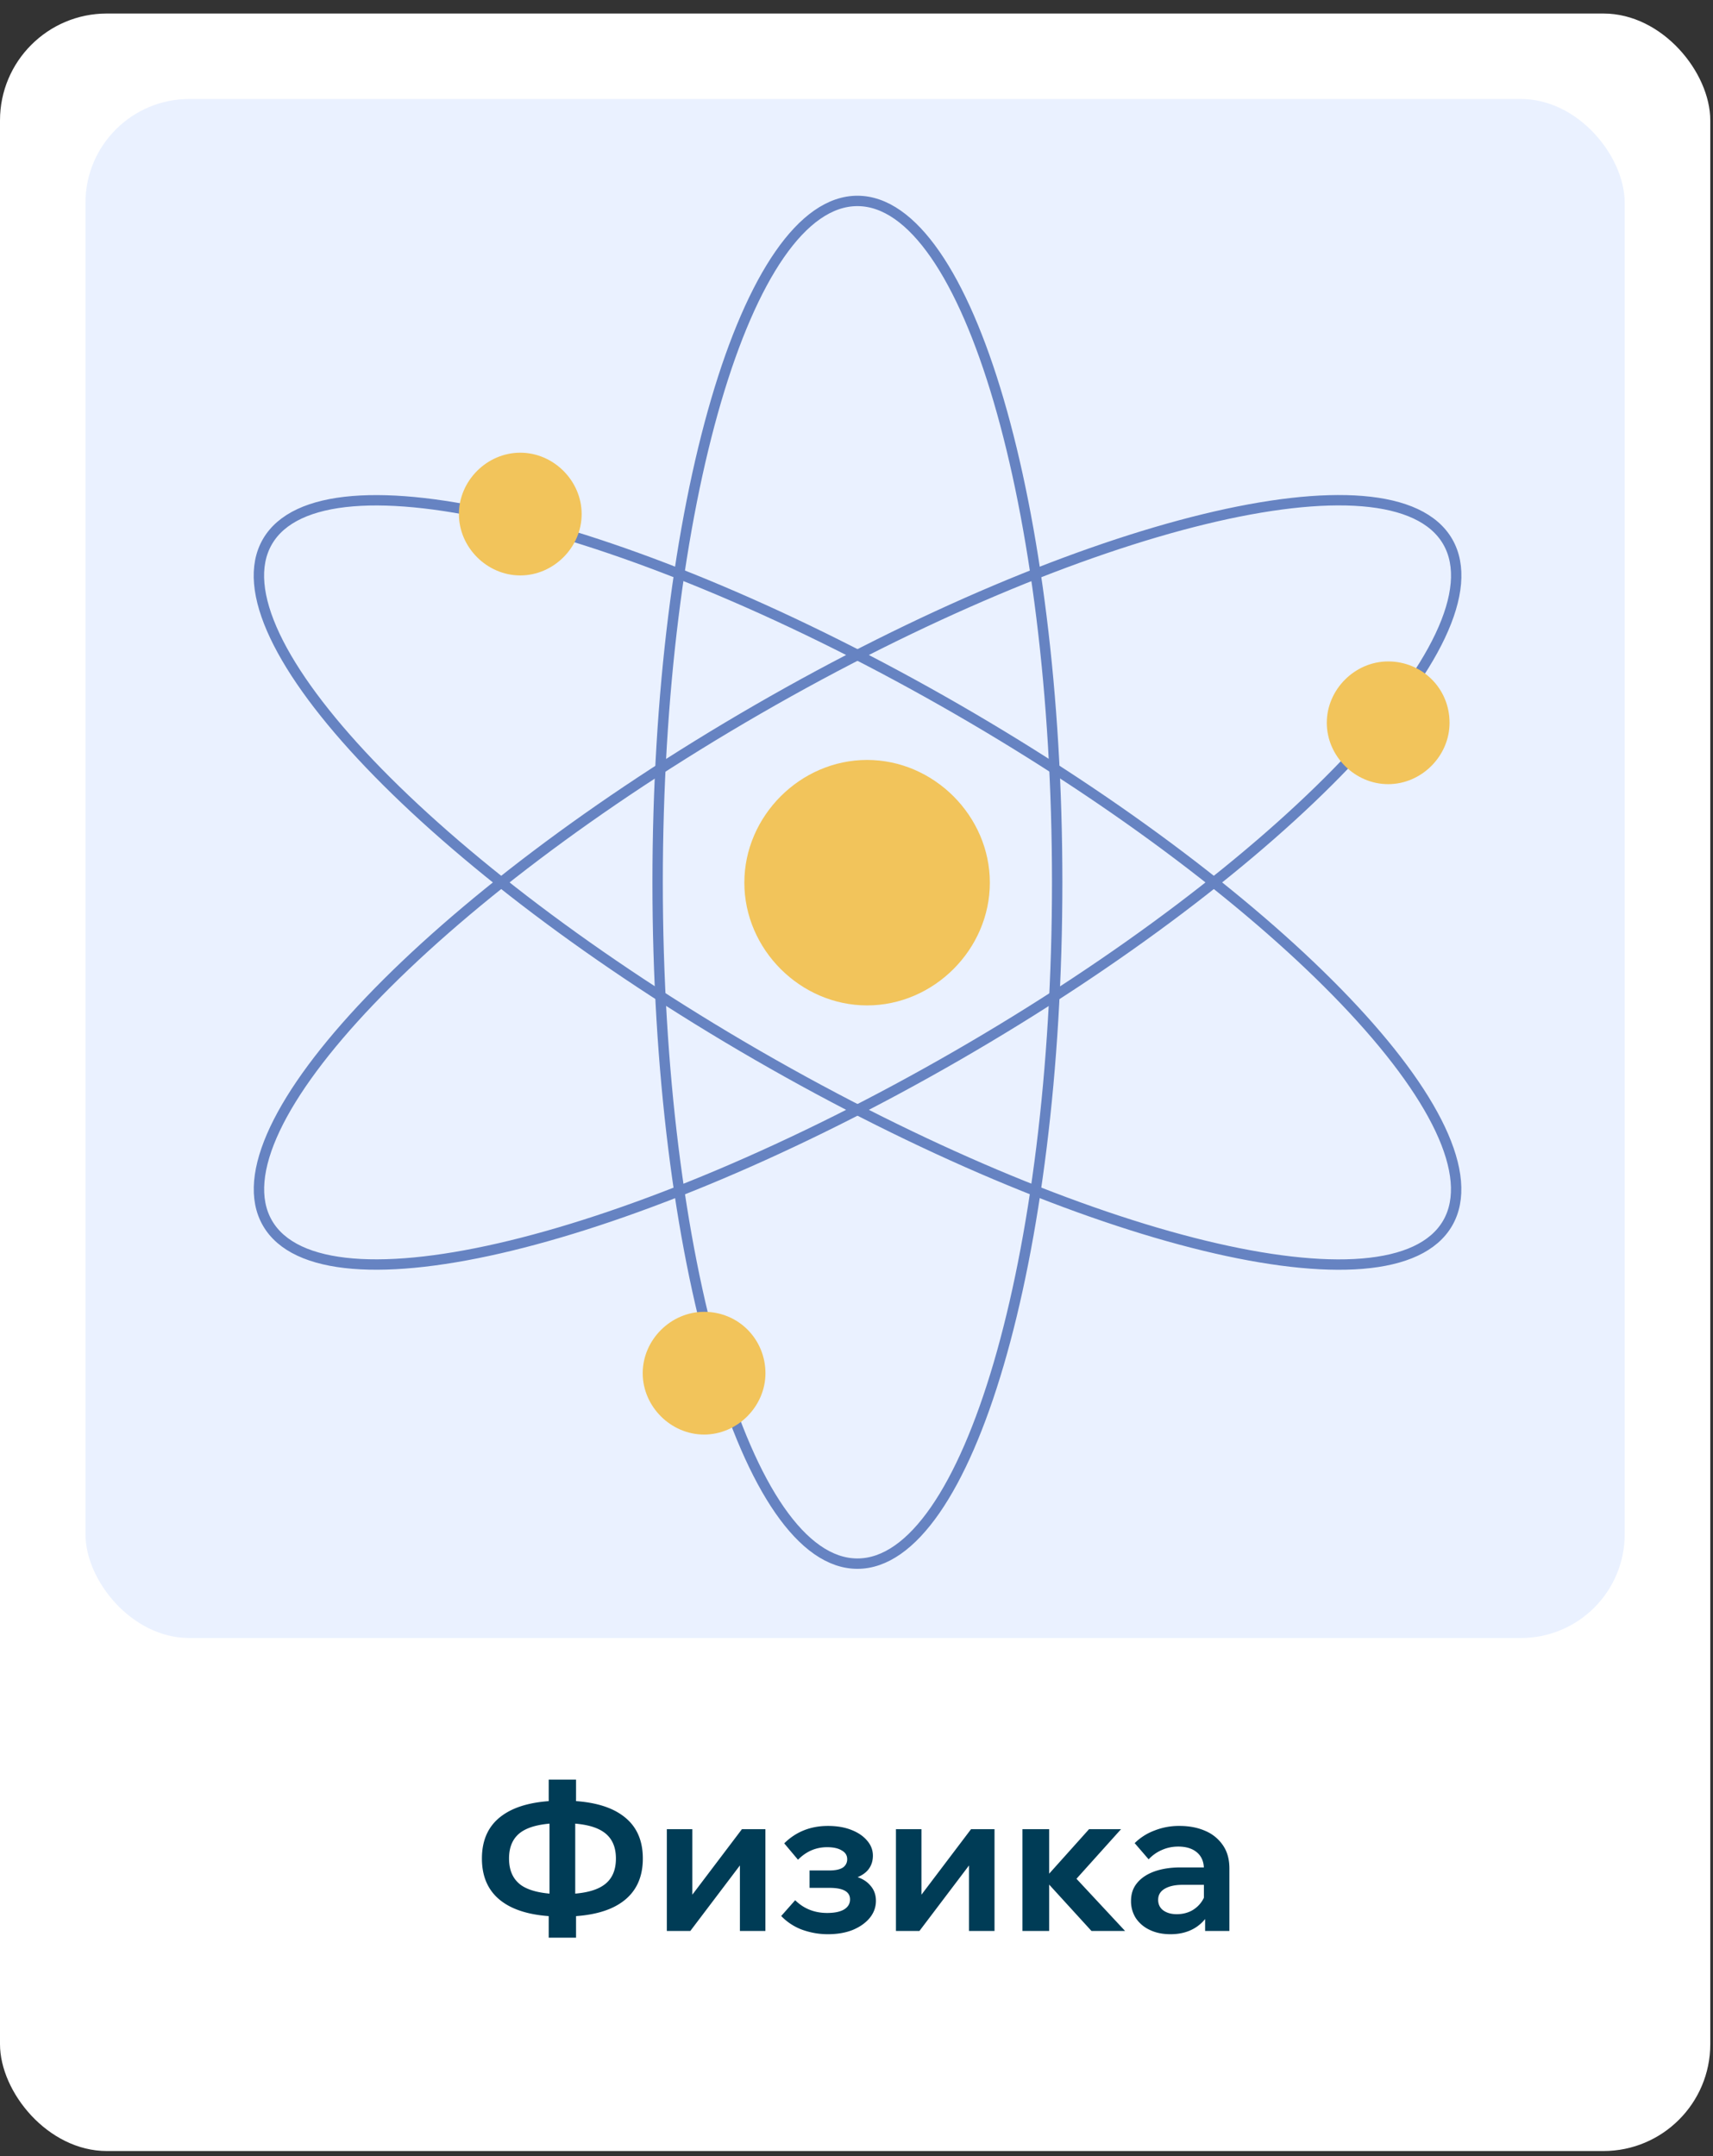 <svg width="112" height="141" fill="none" xmlns="http://www.w3.org/2000/svg"><rect width="100%" height="100%" fill="#333333" stroke="none"/><rect y=".884" width="111.822" height="139.777" rx="6.989" fill="#fff"/><rect x="5.588" y="6.474" width="100.639" height="100.639" rx="6.787" fill="#EAF1FF"/><path d="M56.06 102.25c7.213 0 13.061-19.948 13.061-44.555 0-24.608-5.848-44.556-13.062-44.556-7.214 0-13.062 19.948-13.062 44.556 0 24.607 5.848 44.555 13.062 44.555Z" stroke="#6683C2" stroke-width=".679" stroke-miterlimit="10" stroke-linecap="round" stroke-linejoin="round"/><path d="M62.602 69.013c21.31-12.304 35.66-27.343 32.054-33.59-3.607-6.247-23.806-1.338-45.116 10.966-21.31 12.304-35.66 27.342-32.054 33.59 3.607 6.247 23.806 1.337 45.116-10.966Z" stroke="#6683C2" stroke-width=".679" stroke-miterlimit="10" stroke-linecap="round" stroke-linejoin="round"/><path d="M94.652 79.982c3.607-6.248-10.744-21.286-32.054-33.59C41.288 34.09 21.09 29.18 17.482 35.426c-3.607 6.248 10.744 21.286 32.054 33.59 21.31 12.303 41.509 17.213 45.116 10.966Z" stroke="#6683C2" stroke-width=".679" stroke-miterlimit="10" stroke-linecap="round" stroke-linejoin="round"/><path d="M64.719 57.72c0 4.361-3.664 8.026-8.026 8.026s-8.026-3.664-8.026-8.026 3.664-8.026 8.026-8.026 8.026 3.664 8.026 8.026ZM38.03 33.616c0 2.178-1.835 4.013-4.013 4.013-2.179 0-4.013-1.835-4.013-4.013 0-2.179 1.834-4.013 4.013-4.013 2.178 0 4.013 1.834 4.013 4.013ZM94.775 47.265c0 2.179-1.835 4.013-4.013 4.013s-4.013-1.834-4.013-4.013c0-2.178 1.835-4.013 4.013-4.013s4.013 1.72 4.013 4.013ZM50.047 89.796c0 2.178-1.834 4.013-4.013 4.013-2.178 0-4.012-1.834-4.012-4.013 0-2.178 1.834-4.013 4.012-4.013 2.294 0 4.013 1.835 4.013 4.013Z" fill="#F2C45B"/><path d="M36.776 125.331c-1.73 0-3.04-.322-3.93-.966-.892-.644-1.337-1.588-1.337-2.832 0-1.244.445-2.184 1.336-2.819.891-.644 2.202-.966 3.931-.966 1.73 0 3.035.322 3.918.966.89.635 1.336 1.575 1.336 2.819s-.445 2.188-1.336 2.832c-.883.644-2.189.966-3.918.966Zm0-1.469c1.209 0 2.091-.185 2.647-.556.565-.37.847-.961.847-1.773 0-.803-.282-1.39-.847-1.76-.556-.371-1.438-.556-2.647-.556-1.209 0-2.096.185-2.66.556-.556.37-.834.957-.834 1.76s.278 1.394.834 1.773c.565.371 1.451.556 2.66.556Zm-.9 2.846v-1.932l.053-.583v-5.386l-.053-.517v-1.919h1.787v1.919l-.053.517v5.386l.053.583v1.932h-1.787Zm7.723-.437v-6.657h1.668v4.434l-.093-.027 3.335-4.407h1.535v6.657h-1.667v-4.434l.092.027-3.335 4.407H43.6Zm10.522.212c-.565 0-1.12-.097-1.668-.291a3.662 3.662 0 0 1-1.376-.9l.913-1.033c.565.556 1.262.834 2.091.834.477 0 .843-.075 1.099-.225.264-.159.397-.379.397-.662 0-.502-.446-.754-1.337-.754h-1.31v-1.138h1.297c.388 0 .68-.062.873-.185a.636.636 0 0 0 .291-.556c0-.247-.119-.437-.357-.569-.23-.142-.547-.212-.953-.212-.732 0-1.367.273-1.906.82l-.9-1.072c.768-.758 1.72-1.138 2.86-1.138.573 0 1.076.084 1.508.252.441.167.79.401 1.045.701.256.291.384.622.384.993 0 .353-.101.657-.304.913-.203.247-.494.432-.874.556v-.119c.433.114.768.313 1.006.595.247.274.37.609.37 1.006 0 .415-.136.79-.41 1.125-.273.327-.644.587-1.111.781-.468.185-1.01.278-1.628.278Zm4.458-.212v-6.657h1.667v4.434l-.092-.027 3.335-4.407h1.535v6.657h-1.667v-4.434l.092.027-3.335 4.407H58.58Zm12.785 0-3.163-3.467h.145l2.859-3.19h2.091l-3.401 3.785-.093-1.165 3.759 4.037h-2.197Zm-4.513 0v-6.657h1.747v6.657H66.85Zm13.53 0h-1.588v-1.337l-.079-.211v-2.502c0-.467-.15-.829-.45-1.085-.3-.256-.71-.384-1.23-.384-.38 0-.738.075-1.073.225a2.545 2.545 0 0 0-.86.609l-.913-1.059a3.64 3.64 0 0 1 1.283-.82 4.344 4.344 0 0 1 1.641-.305c.645 0 1.214.11 1.708.331a2.62 2.62 0 0 1 1.151.953c.274.406.41.904.41 1.496v4.089Zm-3.85.212c-.513 0-.963-.093-1.35-.278a2.231 2.231 0 0 1-.914-.768 2.044 2.044 0 0 1-.318-1.138c0-.459.133-.847.397-1.165.265-.326.64-.577 1.125-.754.495-.176 1.064-.265 1.708-.265h1.707v1.139h-1.575c-.476 0-.86.083-1.151.251-.291.168-.437.41-.437.728 0 .291.11.521.33.688.23.168.526.252.888.252.344 0 .657-.071.94-.212a1.91 1.91 0 0 0 .687-.609c.177-.256.278-.547.305-.873l.503.238c0 .547-.12 1.028-.358 1.442a2.556 2.556 0 0 1-1.005.98c-.424.229-.918.344-1.483.344Z" fill="#003C56"/></svg>